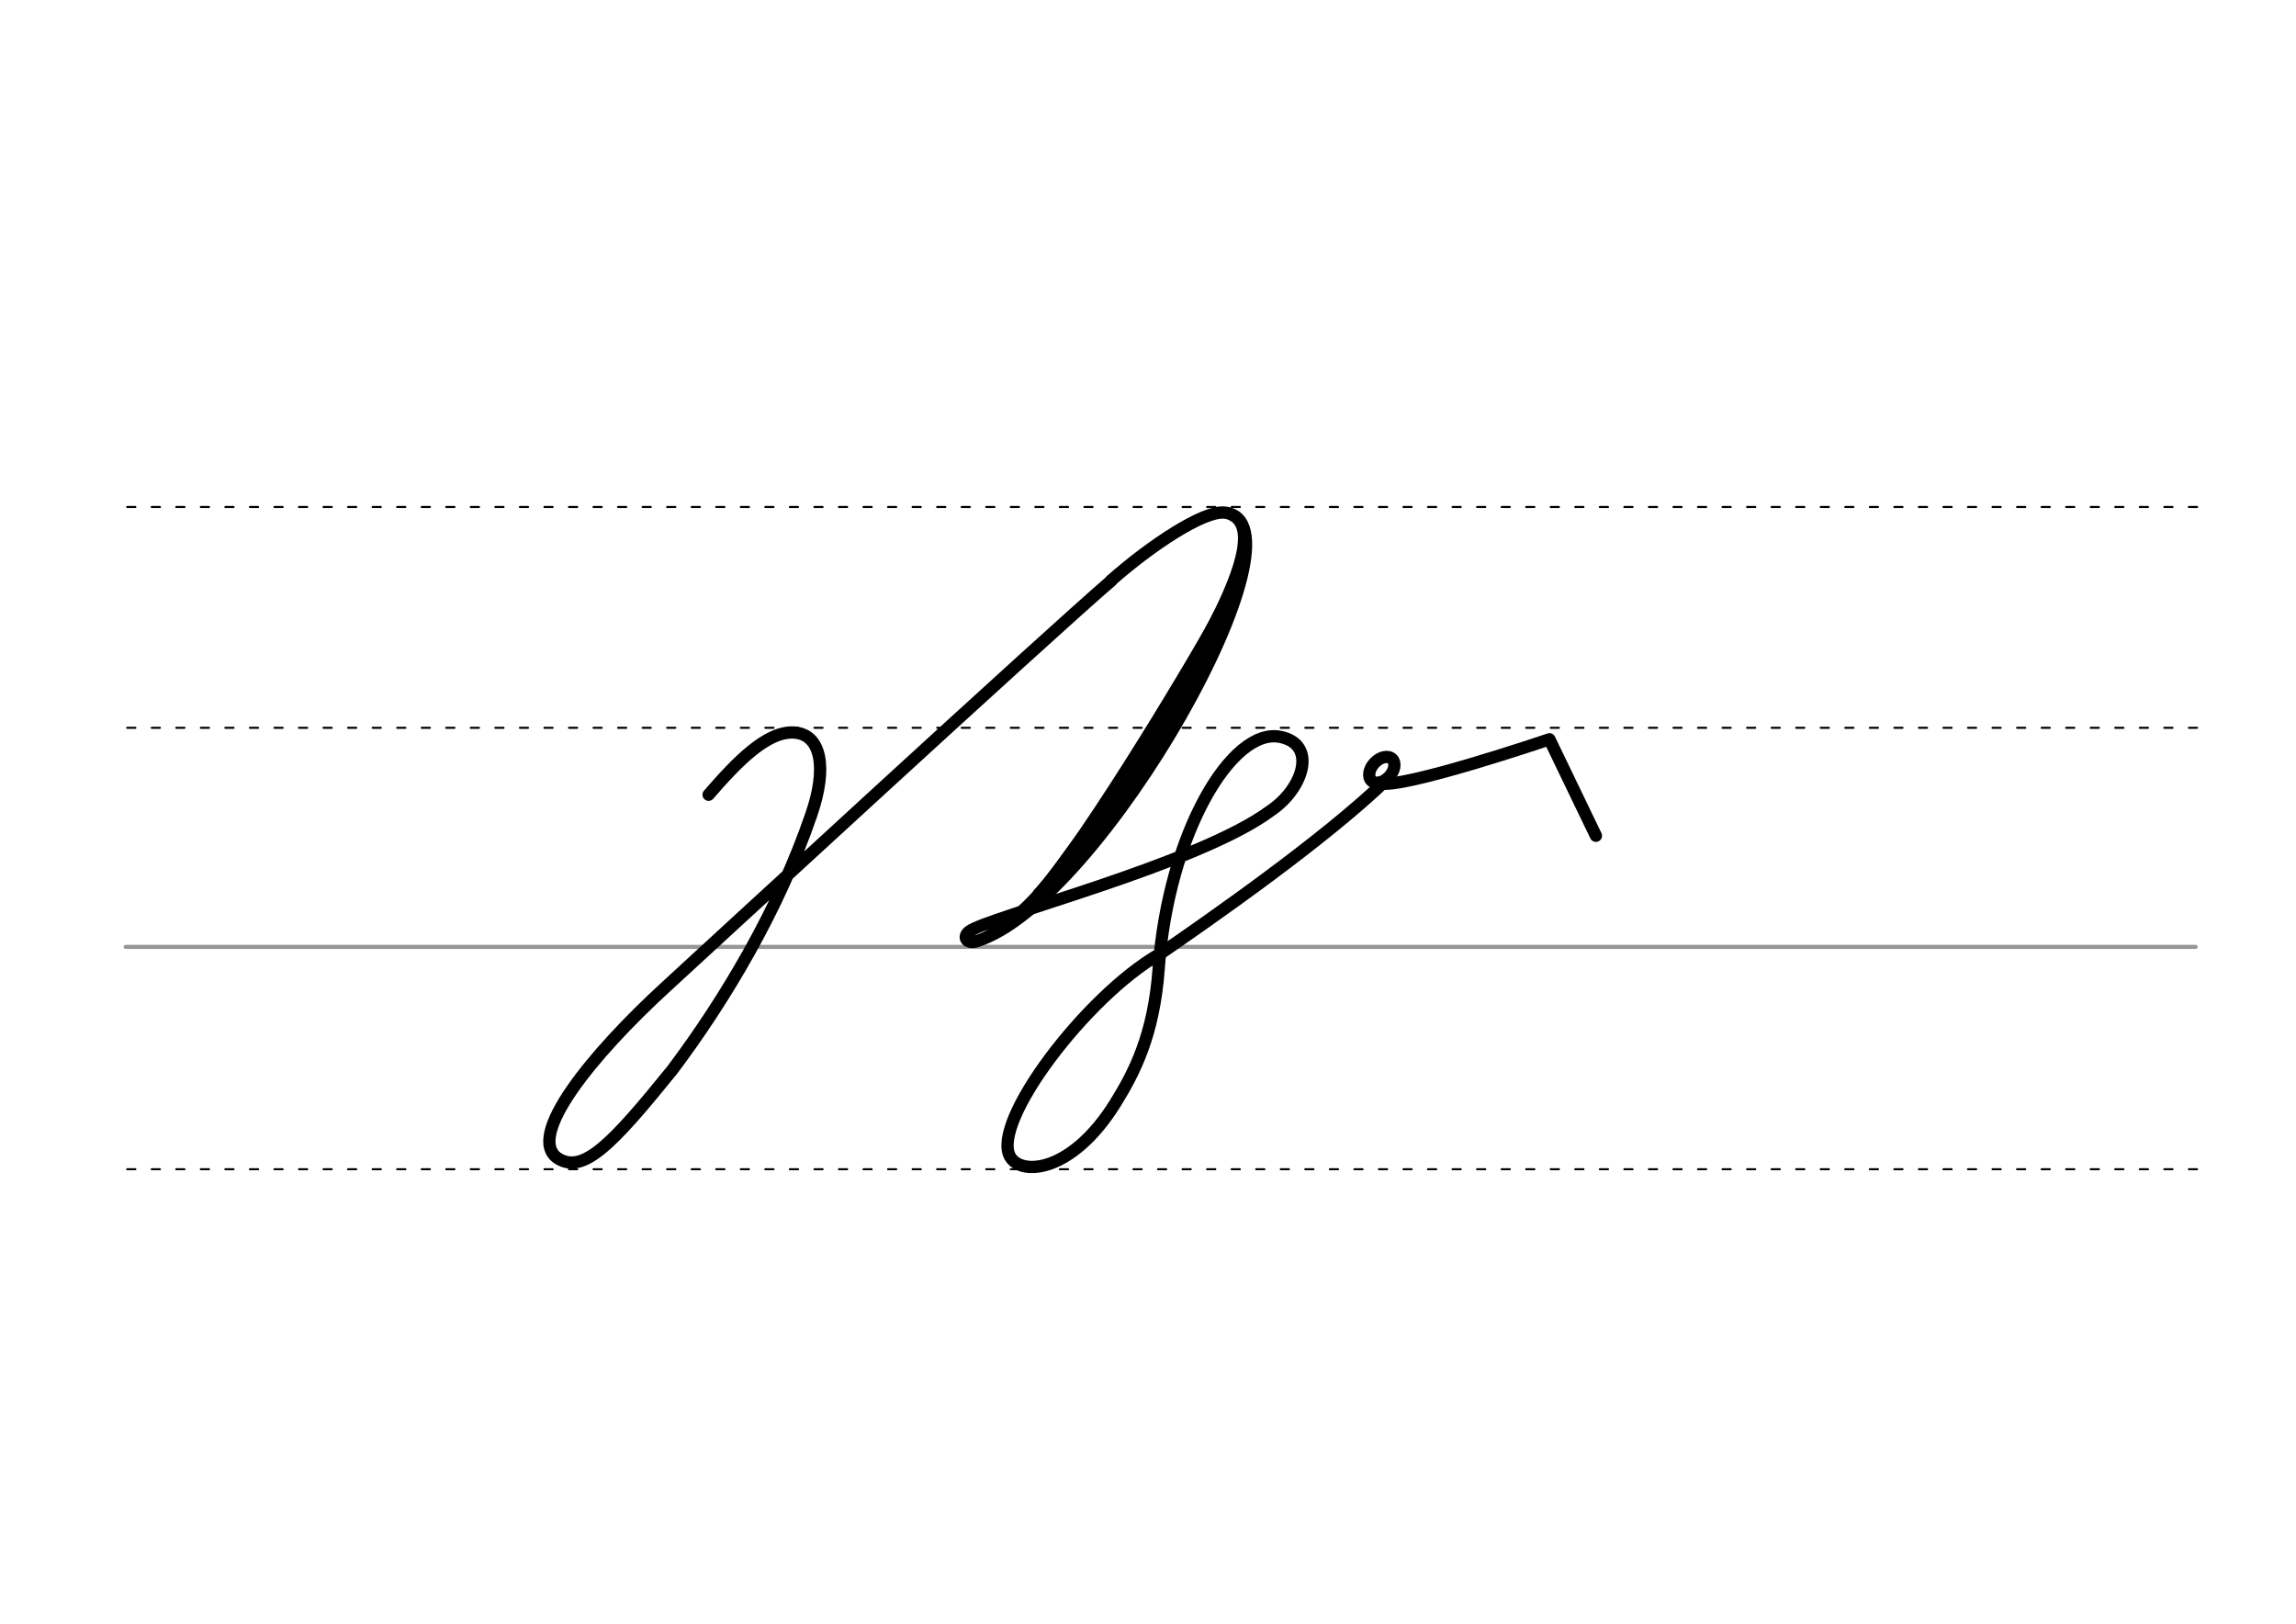 <svg height="210mm" viewBox="0 0 1052.4 744.1" width="297mm" xmlns="http://www.w3.org/2000/svg">
 <g fill="none" stroke-linecap="round">
  <g transform="translate(0 -308.268)">
   <path d="m57.6 742.2h948.8" stroke="#969696" stroke-width="1.875"/>
   <g stroke="#000" stroke-dasharray="3.75 7.5" stroke-miterlimit="2" stroke-width=".938">
    <path d="m58.3 844.1h948.8"/>
    <path d="m58.3 641.8h948.8"/>
    <path d="m58.3 540.6h948.8"/>
   </g>
  </g>
  <g stroke="#000" stroke-linejoin="round">
   <g stroke-width="5.625">
    <path d="m531.2 437.4c-33.4 19.3-76.8 76.5-68.3 92.5 4.9 9.2 28.4 7.7 48.3-24.3 8.5-13.7 17.7-31 19.9-61.8 4.4-61.4 33.4-110.7 55.8-106.1 17.1 3.5 10.4 23.9-4.6 33.9-32.9 24.5-130.1 48.9-138.1 55.3-3.2 2.5-1.1 5.9 3.5 4.4"/>
    <ellipse cx="703.314" cy="-177.165" rx="4.609" ry="6.863" transform="matrix(.728 .685 -.685 .728 0 0)"/>
    <path d="m635.9 357c-28.7 27.9-82.8 65.4-104.7 80.5"/>
   </g>
   <path d="m632.3 358.9c9.6 3.1 77.9-20.1 77.9-20.1l21.3 44.2" stroke-width="5.625"/>
   <path d="m324.8 364.2c12.8-14.8 26.7-29.3 39.2-28.5s15.3 16.3 7.8 37.8c-14.7 43-39.3 84.5-63.7 116.9-27.6 34.1-40.7 47.7-52.3 40.5-15.2-9.9 15.5-47.6 49.7-78.9 16.3-15 176.5-162.5 203.9-185.9" stroke-width="5.625"/>
   <path d="m560.1 282.4c-4.9 10.3-60.6 104.2-82.9 128.2" stroke-width="8.438"/>
   <path d="m447.7 431.3c26.5-15.3 33.4-29.6 48-48.5" stroke-width="3.75"/>
   <path d="m549.9 306.6-45.3 69.7" stroke-width="5.625"/>
   <path d="m564.1 236.1c14.1 6.1-1.3 37.4-11 55.5" stroke-width="4.688"/>
   <path d="m509.3 266c18.6-16.4 42.4-32 51.9-31.1 41.5 3.9-56.8 178.8-113.5 196.4" stroke-width="5.625"/>
  </g>
 </g>
</svg>
